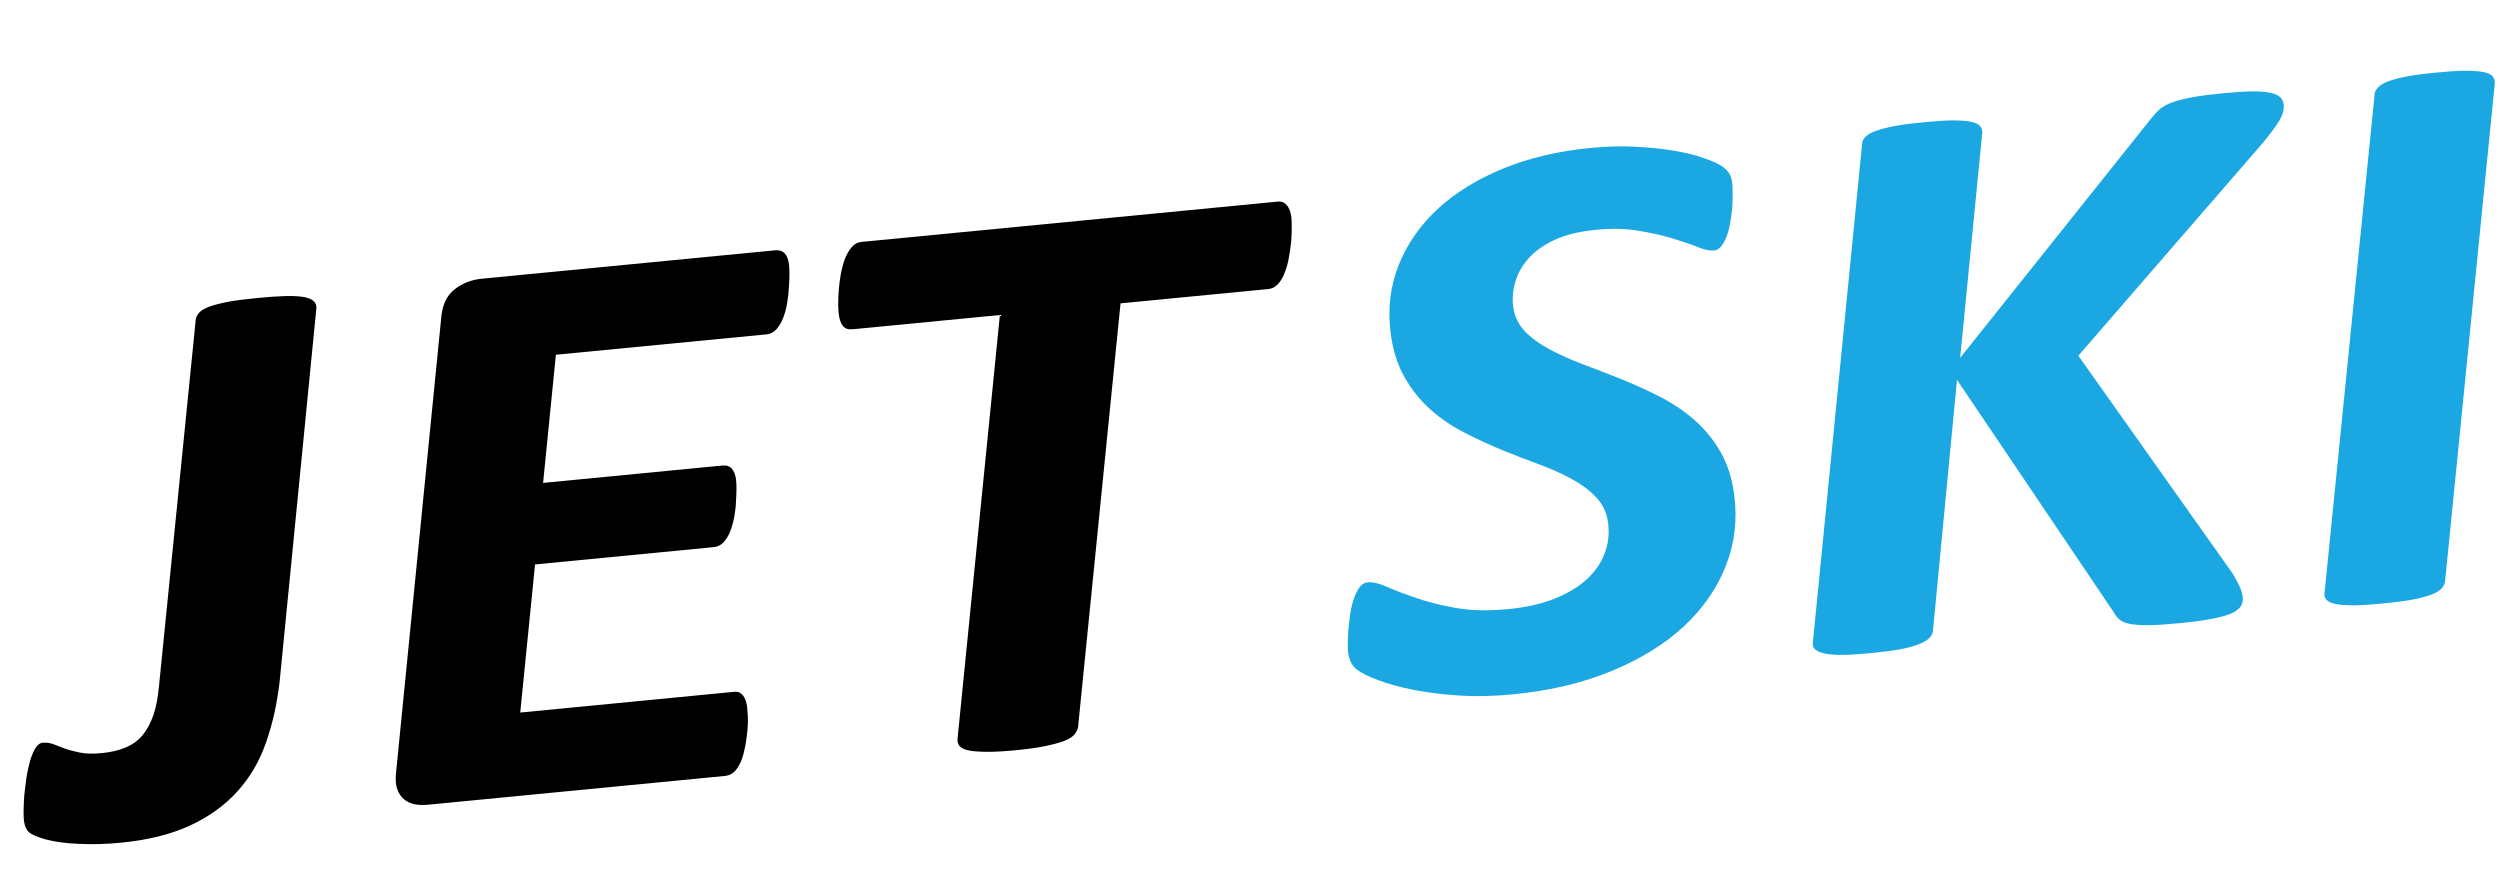 <svg width="106" height="38" viewBox="0 0 106 38" fill="none" xmlns="http://www.w3.org/2000/svg">
<rect width="106" height="38" fill="white"/>
<path d="M11.86 28.865C11.753 29.807 11.563 30.675 11.283 31.471C11.01 32.267 10.604 32.958 10.07 33.551C9.537 34.144 8.863 34.629 8.055 35.004C7.24 35.38 6.26 35.621 5.11 35.732C4.502 35.791 3.915 35.807 3.356 35.78C2.791 35.759 2.328 35.693 1.954 35.595C1.579 35.492 1.339 35.387 1.224 35.282C1.109 35.17 1.042 35.008 1.015 34.795C1.004 34.709 0.998 34.564 1 34.372C1.002 34.179 1.014 33.957 1.03 33.717C1.053 33.476 1.089 33.228 1.122 32.968C1.162 32.708 1.218 32.47 1.277 32.249C1.343 32.033 1.421 31.857 1.504 31.72C1.593 31.578 1.691 31.505 1.79 31.495C1.962 31.478 2.112 31.499 2.252 31.549C2.393 31.605 2.555 31.665 2.738 31.735C2.927 31.804 3.142 31.858 3.389 31.91C3.643 31.961 3.952 31.966 4.329 31.93C4.719 31.892 5.056 31.812 5.342 31.686C5.634 31.564 5.872 31.384 6.057 31.157C6.242 30.929 6.393 30.646 6.51 30.303C6.627 29.96 6.7 29.545 6.745 29.052L8.298 13.569C8.31 13.457 8.357 13.354 8.445 13.257C8.527 13.162 8.676 13.078 8.881 13C9.085 12.928 9.357 12.855 9.691 12.793C10.018 12.733 10.433 12.681 10.921 12.634C11.397 12.587 11.796 12.561 12.116 12.553C12.436 12.545 12.692 12.561 12.891 12.594C13.083 12.634 13.224 12.69 13.301 12.77C13.385 12.849 13.425 12.95 13.414 13.074L11.86 28.865V28.865ZM33.453 11.207C33.462 11.277 33.47 11.392 33.472 11.567C33.473 11.736 33.465 11.928 33.452 12.14C33.445 12.35 33.42 12.574 33.382 12.805C33.346 13.041 33.292 13.25 33.217 13.449C33.148 13.642 33.049 13.809 32.933 13.948C32.81 14.083 32.673 14.16 32.521 14.175L23.57 15.041L23.027 20.475L30.623 19.739C30.801 19.721 30.941 19.766 31.027 19.869C31.121 19.976 31.181 20.127 31.207 20.329C31.217 20.41 31.226 20.531 31.227 20.694C31.228 20.857 31.219 21.05 31.206 21.261C31.2 21.471 31.174 21.683 31.134 21.902C31.095 22.121 31.041 22.325 30.965 22.518C30.896 22.705 30.795 22.861 30.684 22.988C30.566 23.11 30.434 23.181 30.276 23.197L22.686 23.932L22.058 30.212L31.127 29.333C31.279 29.318 31.405 29.365 31.494 29.478C31.588 29.586 31.65 29.755 31.68 29.985C31.689 30.059 31.698 30.187 31.707 30.355C31.716 30.529 31.713 30.721 31.694 30.932C31.674 31.144 31.648 31.362 31.61 31.581C31.57 31.8 31.517 32.009 31.449 32.208C31.373 32.401 31.28 32.562 31.169 32.689C31.051 32.811 30.913 32.883 30.747 32.899L18.148 34.12C17.943 34.139 17.748 34.135 17.576 34.099C17.398 34.064 17.248 33.991 17.127 33.887C17 33.777 16.909 33.641 16.847 33.472C16.784 33.297 16.765 33.09 16.785 32.837L18.715 13.398C18.771 12.892 18.957 12.513 19.286 12.26C19.608 12.008 19.991 11.86 20.42 11.818L32.868 10.613C33.205 10.58 33.397 10.777 33.453 11.208V11.207ZM54.753 9.208C54.764 9.289 54.766 9.417 54.769 9.591C54.771 9.766 54.763 9.965 54.751 10.181C54.732 10.398 54.701 10.628 54.657 10.865C54.621 11.102 54.562 11.323 54.487 11.522C54.418 11.721 54.32 11.888 54.204 12.027C54.08 12.162 53.943 12.239 53.791 12.254L47.511 12.862L45.709 30.838C45.684 30.951 45.631 31.061 45.537 31.163C45.449 31.259 45.3 31.349 45.096 31.427C44.884 31.5 44.619 31.572 44.3 31.638C43.973 31.705 43.559 31.762 43.057 31.811C42.568 31.858 42.155 31.881 41.827 31.877C41.499 31.874 41.248 31.852 41.063 31.817C40.884 31.776 40.755 31.713 40.685 31.633C40.62 31.546 40.587 31.445 40.599 31.332L42.395 13.357L36.154 13.961C35.963 13.98 35.822 13.93 35.734 13.816C35.645 13.697 35.59 13.533 35.564 13.32C35.552 13.228 35.542 13.095 35.54 12.921C35.538 12.746 35.545 12.547 35.563 12.318C35.581 12.095 35.605 11.866 35.649 11.629C35.692 11.391 35.751 11.176 35.825 10.971C35.907 10.771 36 10.605 36.117 10.477C36.227 10.344 36.365 10.272 36.517 10.258L54.174 8.548C54.332 8.532 54.46 8.584 54.561 8.696C54.656 8.815 54.725 8.983 54.753 9.207V9.208Z" fill="black"/>
<path d="M73.447 7.775C73.459 7.866 73.462 7.994 73.464 8.169C73.465 8.338 73.463 8.524 73.45 8.735C73.436 8.941 73.409 9.152 73.376 9.366C73.343 9.579 73.295 9.776 73.232 9.962C73.168 10.143 73.087 10.296 72.996 10.421C72.904 10.541 72.799 10.609 72.681 10.621C72.502 10.639 72.269 10.591 71.979 10.474C71.69 10.356 71.333 10.239 70.922 10.11C70.504 9.982 70.022 9.877 69.475 9.784C68.928 9.691 68.325 9.68 67.65 9.746C66.956 9.813 66.379 9.956 65.918 10.17C65.457 10.384 65.089 10.646 64.814 10.952C64.545 11.258 64.353 11.585 64.251 11.944C64.143 12.298 64.115 12.656 64.159 13.001C64.21 13.404 64.375 13.749 64.646 14.037C64.917 14.325 65.264 14.577 65.688 14.804C66.111 15.03 66.588 15.246 67.115 15.446C67.642 15.645 68.184 15.848 68.727 16.069C69.271 16.29 69.817 16.535 70.354 16.808C70.892 17.082 71.381 17.407 71.825 17.79C72.269 18.178 72.641 18.625 72.942 19.149C73.244 19.673 73.443 20.288 73.533 20.996C73.668 22.049 73.549 23.056 73.169 24.007C72.796 24.957 72.201 25.807 71.388 26.567C70.568 27.322 69.551 27.95 68.324 28.453C67.097 28.963 65.707 29.289 64.154 29.44C63.314 29.521 62.54 29.538 61.81 29.486C61.089 29.44 60.441 29.351 59.871 29.237C59.308 29.123 58.822 28.989 58.428 28.835C58.028 28.688 57.727 28.536 57.527 28.387C57.327 28.232 57.202 27.988 57.159 27.649C57.148 27.562 57.143 27.423 57.147 27.242C57.15 27.055 57.158 26.857 57.178 26.645C57.197 26.433 57.223 26.215 57.254 25.985C57.292 25.76 57.345 25.551 57.409 25.365C57.478 25.178 57.558 25.018 57.65 24.893C57.748 24.773 57.853 24.704 57.985 24.691C58.203 24.671 58.472 24.732 58.799 24.88C59.125 25.024 59.526 25.177 60.009 25.34C60.486 25.509 61.046 25.653 61.69 25.771C62.335 25.889 63.087 25.909 63.953 25.826C64.713 25.752 65.376 25.6 65.93 25.378C66.483 25.155 66.937 24.878 67.29 24.553C67.642 24.222 67.89 23.86 68.04 23.456C68.195 23.05 68.241 22.621 68.182 22.16C68.129 21.747 67.963 21.39 67.692 21.101C67.421 20.807 67.079 20.549 66.662 20.322C66.251 20.094 65.783 19.883 65.27 19.694C64.757 19.505 64.229 19.305 63.693 19.084C63.156 18.862 62.622 18.617 62.1 18.347C61.578 18.083 61.094 17.758 60.664 17.374C60.226 16.986 59.86 16.532 59.558 16.002C59.256 15.478 59.055 14.845 58.962 14.115C58.834 13.109 58.945 12.155 59.298 11.253C59.652 10.356 60.206 9.563 60.948 8.868C61.696 8.179 62.62 7.606 63.726 7.149C64.827 6.699 66.067 6.404 67.442 6.272C68.09 6.209 68.716 6.189 69.309 6.219C69.902 6.249 70.451 6.3 70.95 6.386C71.442 6.466 71.871 6.57 72.228 6.698C72.585 6.821 72.833 6.931 72.98 7.028C73.125 7.118 73.232 7.224 73.307 7.334C73.382 7.449 73.427 7.596 73.45 7.775H73.447ZM96.829 4.42C96.855 4.622 96.797 4.843 96.66 5.089C96.517 5.33 96.283 5.644 95.959 6.042L88.122 15.082L94.648 24.296C94.782 24.51 94.88 24.693 94.954 24.855C95.027 25.011 95.072 25.158 95.089 25.29C95.11 25.451 95.087 25.588 95.014 25.7C94.942 25.817 94.808 25.917 94.612 26.007C94.416 26.095 94.144 26.168 93.798 26.237C93.452 26.305 93.005 26.366 92.469 26.418C91.92 26.471 91.476 26.503 91.135 26.507C90.794 26.511 90.524 26.49 90.319 26.458C90.12 26.419 89.964 26.352 89.859 26.264C89.759 26.168 89.672 26.06 89.601 25.927L82.977 16.105L81.96 26.72C81.955 26.842 81.902 26.952 81.807 27.049C81.719 27.145 81.569 27.23 81.366 27.313C81.162 27.397 80.897 27.469 80.57 27.53C80.25 27.59 79.842 27.641 79.353 27.689C78.85 27.738 78.432 27.767 78.111 27.768C77.79 27.77 77.533 27.749 77.346 27.703C77.153 27.657 77.025 27.6 76.948 27.52C76.871 27.44 76.844 27.338 76.868 27.213L78.95 6.135C78.948 6.013 78.994 5.904 79.089 5.807C79.177 5.712 79.327 5.627 79.537 5.549C79.742 5.476 80.014 5.403 80.341 5.343C80.668 5.282 81.089 5.229 81.591 5.181C82.08 5.133 82.486 5.106 82.799 5.105C83.114 5.103 83.371 5.125 83.556 5.16C83.742 5.2 83.87 5.257 83.947 5.337C84.024 5.417 84.057 5.518 84.046 5.642L83.111 15.172L91.214 5.017C91.33 4.872 91.453 4.738 91.585 4.62C91.725 4.508 91.906 4.409 92.136 4.328C92.361 4.254 92.64 4.181 92.98 4.119C93.313 4.057 93.735 4.005 94.237 3.956C94.747 3.907 95.164 3.878 95.499 3.875C95.826 3.872 96.083 3.894 96.277 3.939C96.463 3.98 96.598 4.042 96.681 4.121C96.758 4.201 96.811 4.3 96.827 4.422L96.829 4.42ZM103.672 24.633C103.66 24.745 103.614 24.854 103.52 24.957C103.425 25.053 103.276 25.143 103.072 25.221C102.867 25.294 102.595 25.367 102.262 25.428C101.928 25.489 101.52 25.541 101.024 25.588C100.522 25.637 100.117 25.665 99.796 25.666C99.475 25.668 99.225 25.646 99.033 25.612C98.847 25.572 98.718 25.509 98.641 25.429C98.564 25.344 98.537 25.241 98.562 25.128L100.681 4.029C100.68 3.919 100.727 3.81 100.827 3.707C100.922 3.61 101.071 3.52 101.275 3.442C101.48 3.37 101.745 3.297 102.072 3.237C102.392 3.177 102.8 3.125 103.283 3.078C103.779 3.03 104.191 3.002 104.512 3C104.833 2.998 105.097 3.019 105.288 3.053C105.488 3.092 105.623 3.155 105.687 3.235C105.758 3.321 105.791 3.423 105.779 3.535L103.673 24.633L103.672 24.633Z" fill="#1BA8E2"/>
</svg>
